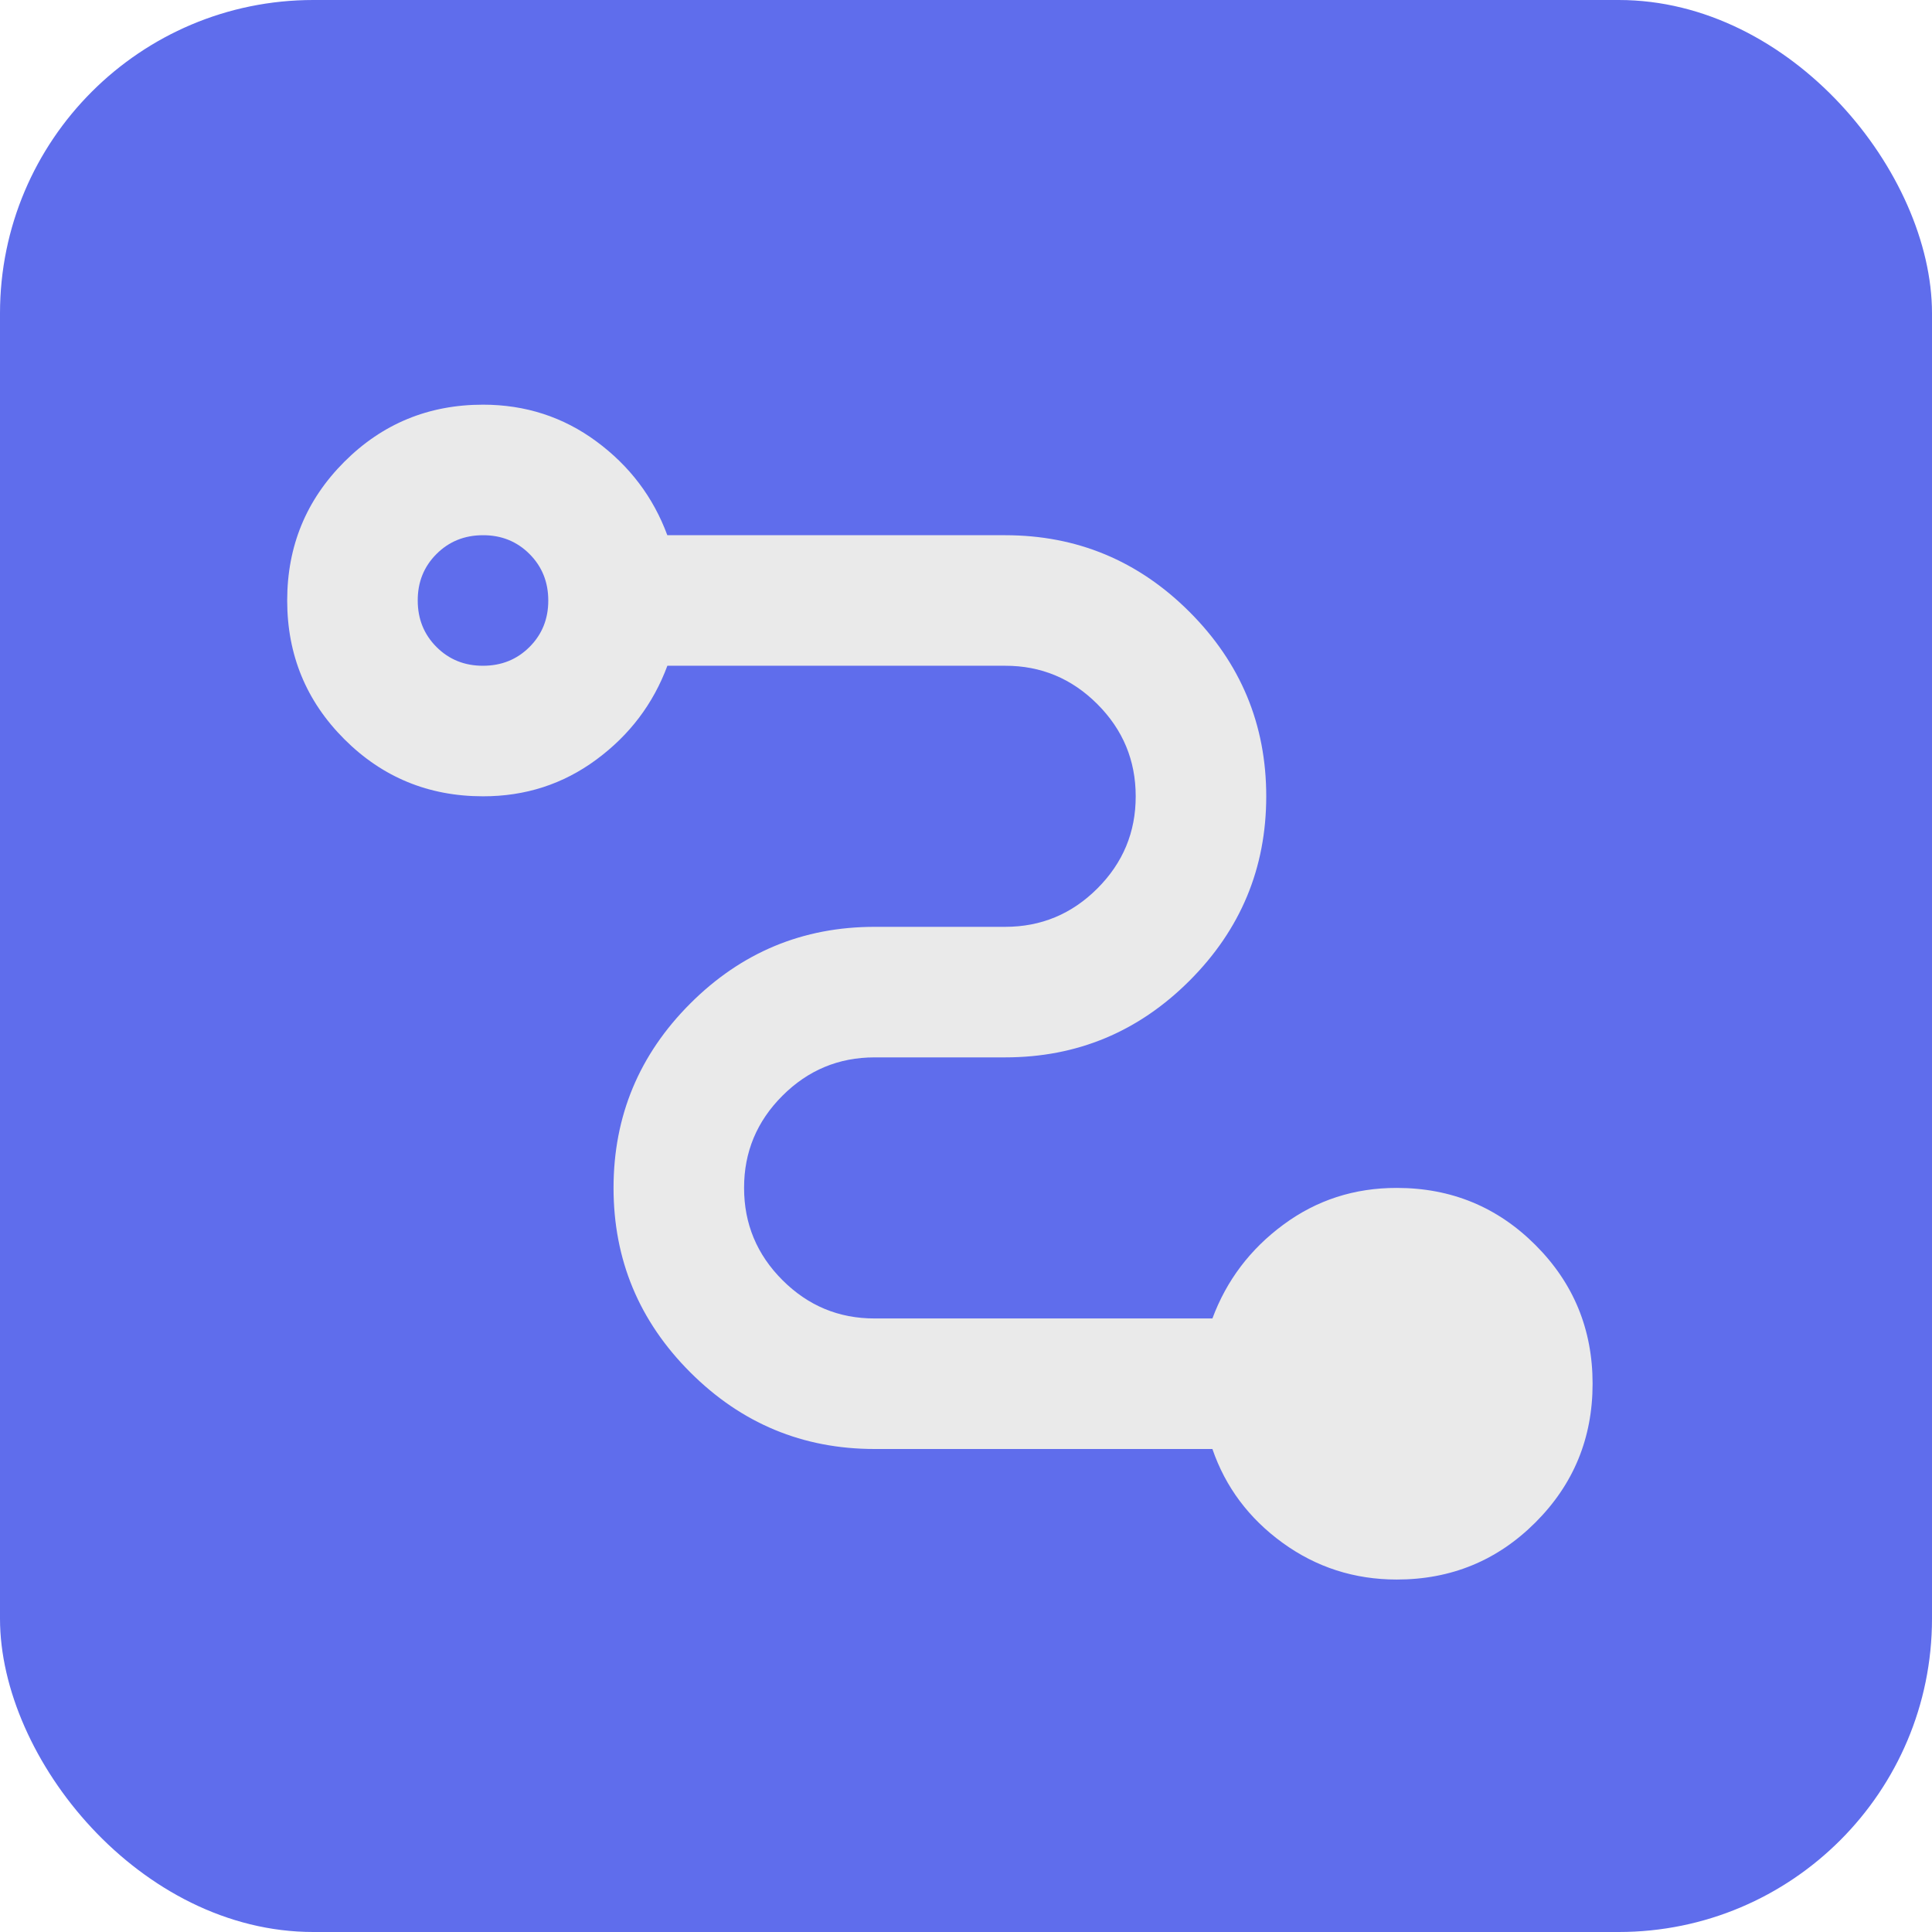 <svg width="37" height="37" viewBox="0 0 37 37" fill="none" xmlns="http://www.w3.org/2000/svg">
<rect width="37" height="37" rx="6" fill="#5F6DEC"/>
<path d="M26.75 30.25C25.938 30.25 25.208 30.015 24.562 29.546C23.917 29.077 23.469 28.478 23.219 27.75H16.75C15.375 27.75 14.198 27.26 13.219 26.281C12.24 25.302 11.75 24.125 11.75 22.75C11.75 21.375 12.24 20.198 13.219 19.219C14.198 18.24 15.375 17.75 16.75 17.75H19.25C19.938 17.75 20.526 17.505 21.016 17.015C21.506 16.525 21.751 15.937 21.75 15.25C21.75 14.562 21.505 13.974 21.015 13.484C20.525 12.994 19.937 12.749 19.25 12.75H12.781C12.51 13.479 12.057 14.078 11.421 14.547C10.785 15.017 10.062 15.251 9.25 15.25C8.208 15.25 7.323 14.885 6.594 14.156C5.865 13.427 5.5 12.542 5.5 11.5C5.5 10.458 5.865 9.573 6.594 8.844C7.323 8.115 8.208 7.75 9.25 7.75C10.062 7.75 10.787 7.985 11.422 8.454C12.058 8.923 12.511 9.522 12.78 10.25H19.25C20.625 10.25 21.802 10.74 22.781 11.719C23.76 12.698 24.25 13.875 24.25 15.25C24.25 16.625 23.76 17.802 22.781 18.781C21.802 19.76 20.625 20.25 19.25 20.25H16.75C16.062 20.25 15.474 20.495 14.984 20.985C14.494 21.475 14.249 22.063 14.25 22.75C14.25 23.438 14.495 24.026 14.985 24.516C15.475 25.006 16.063 25.251 16.75 25.25H23.219C23.49 24.521 23.943 23.922 24.579 23.453C25.215 22.983 25.938 22.749 26.75 22.75C27.792 22.75 28.677 23.115 29.406 23.844C30.135 24.573 30.5 25.458 30.5 26.5C30.5 27.542 30.135 28.427 29.406 29.156C28.677 29.885 27.792 30.25 26.75 30.25ZM9.25 12.75C9.604 12.75 9.901 12.63 10.141 12.39C10.381 12.15 10.501 11.853 10.5 11.5C10.5 11.146 10.38 10.849 10.14 10.609C9.9 10.369 9.603 10.249 9.25 10.25C8.896 10.25 8.599 10.37 8.359 10.61C8.119 10.85 7.999 11.147 8 11.5C8 11.854 8.12 12.151 8.36 12.391C8.6 12.631 8.897 12.751 9.25 12.75Z" fill="#EAEAEA"/>
</svg>
